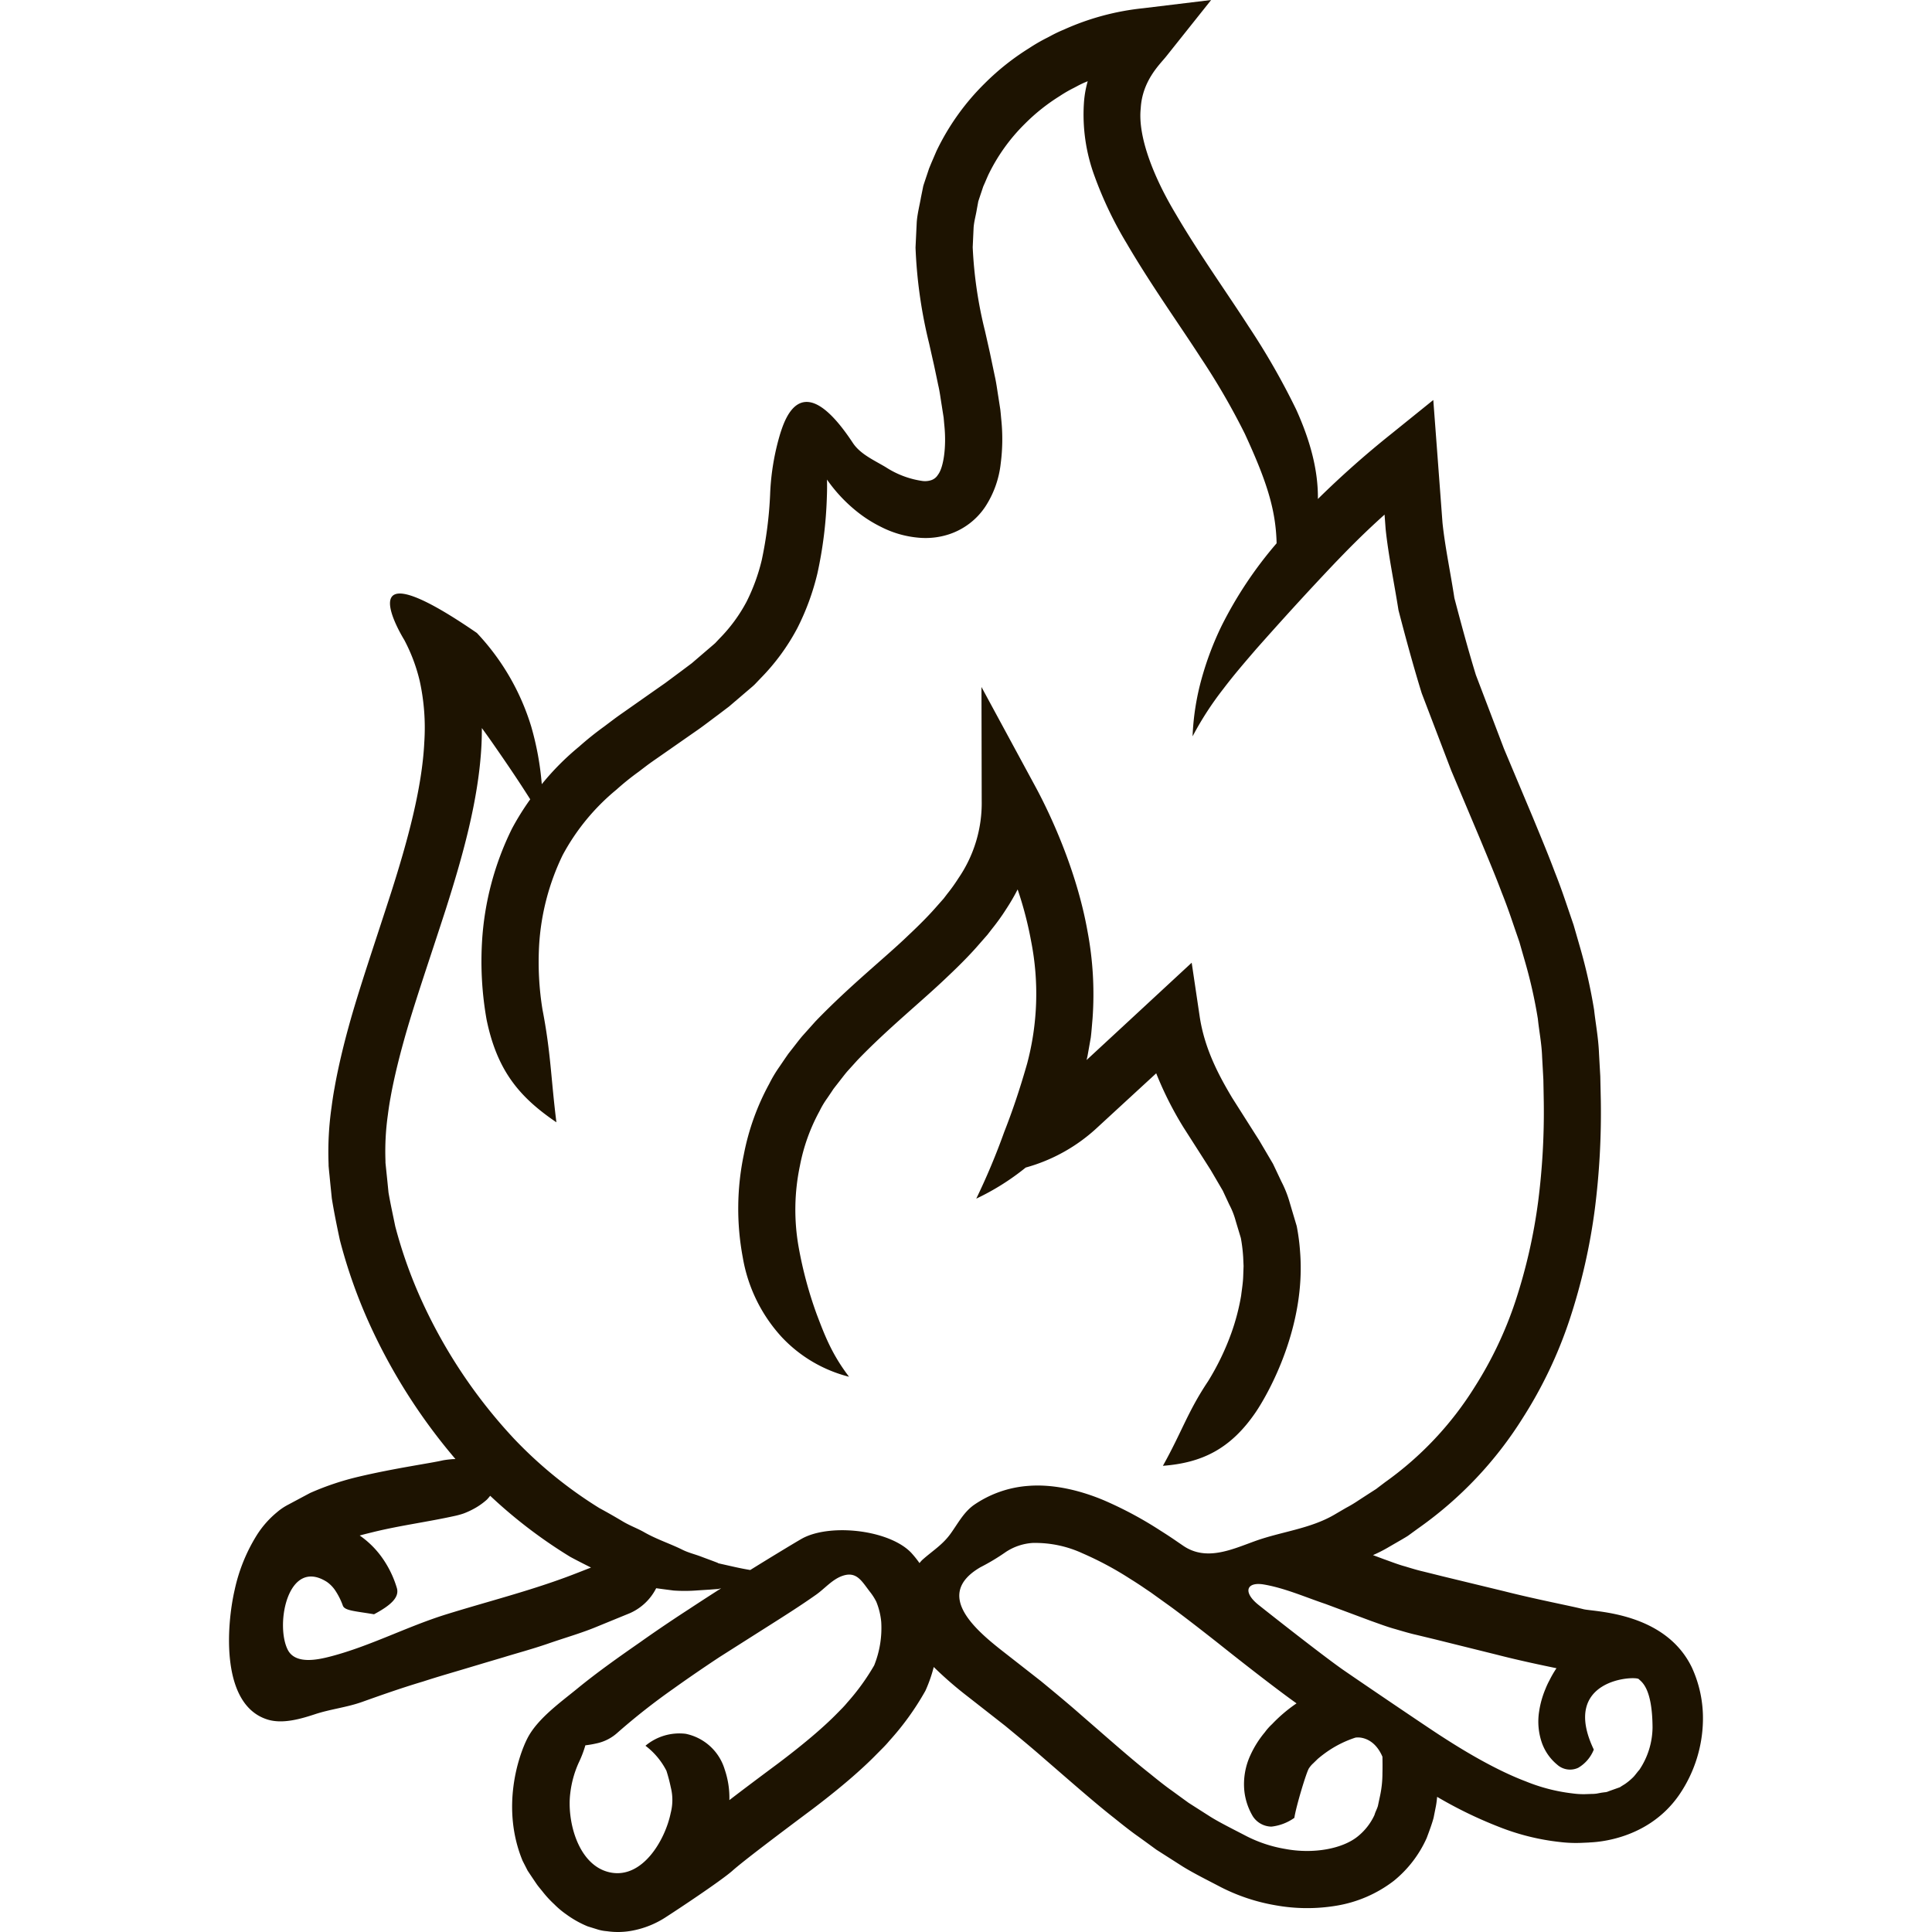 <svg id="Layer_1" data-name="Layer 1" xmlns="http://www.w3.org/2000/svg" viewBox="0 0 400 400">
  <g>
    <path d="M202.261,196.013c1.402-1.599,2.189-2.497,2.189-2.497s.289-.375.935-1.208a44.927,44.927,0,0,0,2.933-4.086,43.065,43.065,0,0,0,2.374-4.077,75.874,75.874,0,0,1,2.792,10.728,56.225,56.225,0,0,1-.824,25.325c-1.593,5.572-3.081,9.923-4.754,14.182a139.299,139.299,0,0,1-5.781,13.785,50.667,50.667,0,0,0,10.24-6.436,35.65,35.65,0,0,0,14.895-8.355c2.158-1.986,7.072-6.513,12.121-11.156a71.973,71.973,0,0,0,5.652,11.205c2.853,4.461,4.588,7.18,4.588,7.18s.381.597,1.046,1.648c.603,1.024,1.464,2.497,2.509,4.286.412.892.867,1.86,1.347,2.893a15.883,15.883,0,0,1,1.298,3.29c.344,1.159.713,2.362,1.082,3.597a32.665,32.665,0,0,1,.486,3.985l.08,1.82-.074,2.054c-.037,1.365-.271,2.749-.437,4.105a45.551,45.551,0,0,1-2.011,7.685,52.903,52.903,0,0,1-4.84,10.027c-4.213,6.304-5.412,10.461-9.342,17.488,7.976-.615,13.967-3.383,19.243-11.138,2.817-4.188,10.399-17.89,9.157-33.216a42.965,42.965,0,0,0-.695-5.28c-.504-1.694-.997-3.34-1.464-4.923A23.054,23.054,0,0,0,265.292,244.616c-.615-1.31-1.199-2.537-1.734-3.665-1.212-2.057-2.208-3.751-2.903-4.929-.707-1.101-1.101-1.725-1.101-1.725s-1.685-2.654-4.452-7.014c-2.534-4.259-5.695-9.935-6.722-16.839l-1.654-11.125-8.222,7.614c-4.219,3.911-9.434,8.739-13.536,12.533.086-.412.191-.769.258-1.221.191-1.061.394-2.211.609-3.432.154-1.227.24-2.534.363-3.896a70.046,70.046,0,0,0-1.052-18.164c-2.251-12.632-7.767-24.341-10.781-29.901l-11.162-20.614.049,23.585a27.503,27.503,0,0,1-4.809,15.99,35.308,35.308,0,0,1-2.312,3.232c-.516.676-.75.984-.75.984s-.67.759-1.863,2.106c-1.193,1.35-3.026,3.241-5.437,5.498-4.729,4.576-11.968,10.289-19.225,17.804l-2.773,3.1c-.836.999-1.532,1.943-2.306,2.918l-.566.723-.634.913-1.181,1.737a27.229,27.229,0,0,0-2.134,3.567,50.369,50.369,0,0,0-5.252,14.594,54.783,54.783,0,0,0-.228,21.337,32.377,32.377,0,0,0,8.069,16.503,28.765,28.765,0,0,0,13.936,8.213c-3.622-4.739-5.098-8.742-6.673-12.875a83.522,83.522,0,0,1-3.764-13.973,44.224,44.224,0,0,1,.264-16.832,38.66,38.66,0,0,1,4.065-11.325,17.899,17.899,0,0,1,1.605-2.685l.879-1.298.4-.609.566-.729c.75-.944,1.519-1.98,2.251-2.853l2.122-2.346c6.236-6.503,13.561-12.389,18.683-17.324C198.768,199.765,200.866,197.603,202.261,196.013Z" fill="#1d1301"/>
    <path d="M59.325,311.709c.025-.012.105-.055.141-.074.086-.052.154-.098.252-.157C59.362,311.687,59.7,311.487,59.325,311.709Z" fill="#1d1301"/>
    <path d="M350.265,345.195c-5.566-11.439-20.11-11.479-22.392-12.02-2.423-.633-9.766-2.029-16.476-3.733-6.716-1.627-12.823-3.106-12.823-3.106s-1.519-.381-3.881-.966c-1.242-.283-2.509-.673-3.801-1.067-1.304-.344-2.847-.947-4.385-1.495-.744-.276-1.494-.556-2.245-.839a28.864,28.864,0,0,0,3.026-1.525c.972-.566,1.974-1.144,2.995-1.734l.769-.458.418-.258.197-.142.394-.286c.523-.384,1.064-.772,1.599-1.165a79.45,79.45,0,0,0,21.611-22.825,90.905,90.905,0,0,0,9.693-20.347,124.439,124.439,0,0,0,5.24-22.988,158.005,158.005,0,0,0,1.23-22.248c-.037-1.756-.074-3.481-.111-5.163q-.138-2.408-.264-4.683c-.129-3.315-.714-6.258-1.015-9.053a111.169,111.169,0,0,0-2.897-12.905c-.867-3.014-1.359-4.708-1.359-4.708s-.357-1.049-1.009-2.958c-.652-1.903-1.562-4.689-2.884-7.995-1.255-3.367-2.872-7.254-4.662-11.589-1.796-4.268-3.77-8.973-5.855-13.93-1.869-4.904-3.825-10.058-5.818-15.276-1.618-5.277-3.063-10.652-4.447-15.916-.818-5.384-1.937-10.572-2.46-15.578-.375-5.04-.732-9.763-1.045-13.966l-.861-11.457-8.72,7.036a195.08,195.08,0,0,0-15.172,13.456c.074-5.858-1.55-12.02-4.496-18.527a147.987,147.987,0,0,0-9.84-17.186c-4.619-7.165-10.363-15.203-15.049-23.219-4.785-7.955-7.915-16.239-7.294-21.943.314-5.725,3.979-9.132,5.234-10.704L250.754,0,236.664,1.707A53.064,53.064,0,0,0,220.225,6.147a27.425,27.425,0,0,0-2.669,1.27c-.492.258-.652.344-.652.344a36.679,36.679,0,0,0-3.813,2.198,51.504,51.504,0,0,0-9.237,7.331,49.799,49.799,0,0,0-9.982,14.013c-.338.787-.676,1.581-1.027,2.386l-.492,1.196-.344,1.036q-.351,1.042-.701,2.097l-.043.132s-.111.36-.129.437l-.061.317-.129.634-.259,1.273c-.295,1.703-.756,3.435-.885,5.175-.086,1.743-.166,3.502-.252,5.27a98.419,98.419,0,0,0,2.817,19.858q.508,2.269,1.015,4.505.443,2.085.867,4.12c.314,1.301.498,2.829.732,4.231q.166,1.066.332,2.113l.08.523c-.031-.197.012.212.018.286l.08.913c.529,4.809-.178,9.068-1.291,10.479a2.597,2.597,0,0,1-1.384,1.125,4.148,4.148,0,0,1-1.796.178,18.858,18.858,0,0,1-7.657-2.878c-2.472-1.47-5.258-2.691-6.79-5.009-10.608-16.073-14.065-4.935-15.049-1.876a50.434,50.434,0,0,0-2.079,12.564,82.486,82.486,0,0,1-1.734,13.576,39.709,39.709,0,0,1-3.131,8.589,32.603,32.603,0,0,1-5.633,7.669l-.818.873-.086.086-.191.166-.523.452q-1.052.899-2.079,1.78c-.683.587-1.359,1.169-2.023,1.737-.646.486-1.285.962-1.907,1.43-1.261.938-2.466,1.833-3.604,2.678-1.236.864-2.392,1.673-3.456,2.42-2.171,1.528-3.961,2.783-5.203,3.656-1.255.87-1.962,1.408-1.962,1.408s-.713.532-1.974,1.485a65.452,65.452,0,0,0-5.221,4.185,54.81,54.81,0,0,0-7.731,7.78,60.56,60.56,0,0,0-2.183-11.925,48.985,48.985,0,0,0-11.254-19.385c-27.872-19.175-15.037,1.433-15.037,1.433a35.532,35.532,0,0,1,3.21,8.539,45.215,45.215,0,0,1,.941,12.638c-.455,9.514-3.5,20.571-6.814,30.965-3.346,10.406-6.771,20.344-8.837,27.908-2.091,7.564-2.921,12.66-2.921,12.66s-.295,1.451-.64,4.108a64.977,64.977,0,0,0-.615,11.383l.012.458v.23l.043.495.08.839c.061.566.117,1.141.172,1.725.117,1.175.246,2.392.369,3.647.419,2.654,1.033,5.692,1.673,8.675a106.965,106.965,0,0,0,6.316,17.758,118.887,118.887,0,0,0,17.613,27.573c-.308.009-.609.009-.923.049-.535.046-1.131.117-1.728.228-2.368.566-9.778,1.587-17.269,3.349A57.166,57.166,0,0,0,64.214,309.101c-2.54,1.353-4.28,2.285-4.748,2.534a11.988,11.988,0,0,0-2.14,1.476,19.842,19.842,0,0,0-4.139,4.695,35.541,35.541,0,0,0-4.6,11.347c-1.734,7.524-2.897,23.852,6.808,26.86,3.131.972,6.876-.132,9.871-1.119,3.186-1.045,6.556-1.402,9.711-2.531,4.163-1.485,8.333-2.952,12.57-4.21,3.284-1.07,6.549-1.993,8.911-2.709,2.374-.707,3.905-1.169,3.905-1.169s1.55-.458,3.954-1.171c2.411-.75,5.658-1.614,9.09-2.786,3.45-1.205,6.968-2.198,10.098-3.502,3.1-1.27,5.646-2.309,6.912-2.829a11.144,11.144,0,0,0,5.437-5.163c1.224.172,2.435.323,3.604.477a33.122,33.122,0,0,0,4.969-.028c.812-.049,1.623-.105,2.448-.154l1.218-.095s.148-.009.283-.022c0,0,.209.006.215.003l.719-.169c-3.825,2.438-6.759,4.382-6.759,4.382s-4.846,3.112-10.08,6.83c-4.409,3.066-8.806,6.168-12.964,9.572-3.444,2.82-8.229,6.218-10.307,10.267-1.845,3.595-5.529,14.382-1.009,25.356.35.685.701,1.368,1.045,2.048q.526.793,1.052,1.577c.289.428.572.849.855,1.261.301.434.787.999,1.169,1.473a21.707,21.707,0,0,0,2.442,2.654,17.597,17.597,0,0,0,2.466,2.076,21.122,21.122,0,0,0,4.44,2.497c1.248.388,1.949.606,1.949.606a8.667,8.667,0,0,0,2.023.397,15.863,15.863,0,0,0,5.504-.157,19.195,19.195,0,0,0,6.863-2.844c2.214-1.424,10.947-7.199,13.56-9.44,2.202-1.983,9.483-7.475,16.636-12.823,3.53-2.666,6.9-5.421,9.323-7.598,2.429-2.162,3.917-3.718,3.917-3.718s.228-.23.695-.698c.461-.474,1.181-1.15,2.054-2.195a56.448,56.448,0,0,0,7.318-10.138l.086-.151.16-.354a29.527,29.527,0,0,0,1.574-4.582,78.193,78.193,0,0,0,6.894,5.999c2.466,1.928,5.147,4.028,7.909,6.19,2.638,2.18,5.357,4.415,8.013,6.747,5.332,4.603,10.492,9.163,14.569,12.352,2.005,1.618,3.684,2.927,4.92,3.785,1.218.879,1.9,1.374,1.9,1.374s.676.495,1.888,1.378c1.322.845,3.222,2.057,5.535,3.533,2.349,1.433,4.735,2.607,7.786,4.206a39.391,39.391,0,0,0,11.31,3.764,36.766,36.766,0,0,0,12.718.08,26.571,26.571,0,0,0,11.814-5.138,24.028,24.028,0,0,0,6.796-8.847c.584-1.541,1.162-3.136,1.439-4.216.185-.929.344-1.716.467-2.346.135-.698.203-1.341.265-1.977a88.471,88.471,0,0,0,12.694,6.174,48.505,48.505,0,0,0,12.73,3.176,27.407,27.407,0,0,0,4.397.178c1.07-.046,1.673-.074,1.673-.074-.455-.08,11.636.304,18.659-9.923a28.094,28.094,0,0,0,4.877-15.319A25.121,25.121,0,0,0,350.265,345.195ZM109.767,329.057c-5.75,1.805-11.58,3.38-17.336,5.166-8.081,2.506-15.75,6.571-23.917,8.709-2.657.695-7.386,1.762-8.96-1.408-2.607-5.252.074-19.126,8.124-14.009a6.754,6.754,0,0,1,1.654,1.66,14.357,14.357,0,0,1,1.661,3.284c.418,1.018,2.484,1.095,6.445,1.759,3.462-1.845,5.258-3.49,4.742-5.387a21.358,21.358,0,0,0-3.327-6.685,18.85,18.85,0,0,0-4.379-4.234c.873-.243,1.783-.464,2.718-.695,5.59-1.378,11.316-2.112,16.937-3.355a16.127,16.127,0,0,0,1.863-.514,16.339,16.339,0,0,0,1.808-.809,14.13,14.13,0,0,0,2.958-2.017c.265-.255.492-.55.732-.833a101.217,101.217,0,0,0,16.58,12.644c1.494.805,2.897,1.51,4.293,2.214-.935.363-1.98.775-3.155,1.23C116.101,326.991,112.946,328.058,109.767,329.057ZM180.989,344.801a46.241,46.241,0,0,1-5.59,7.715c-.695.852-1.316,1.433-1.704,1.836-.394.4-.59.597-.59.597s-1.254,1.301-3.419,3.21c-2.152,1.913-5.234,4.419-8.659,6.992-3.333,2.482-6.931,5.166-10.018,7.543a18.102,18.102,0,0,0-.959-6.316,10.67,10.67,0,0,0-8.093-7.414,10.93,10.93,0,0,0-8.321,2.475,15.073,15.073,0,0,1,4.342,5.181,33.423,33.423,0,0,1,.904,3.441,10.677,10.677,0,0,1-.019,5.289c-1.131,5.59-5.891,13.828-12.693,12.281-6.513-1.482-8.831-10.655-8.1-16.368a21.358,21.358,0,0,1,1.716-6.248,23.149,23.149,0,0,0,1.408-3.665,21.446,21.446,0,0,0,2.368-.412,9.308,9.308,0,0,0,4.323-2.238,134.762,134.762,0,0,1,11.463-9.016c4.957-3.551,9.662-6.633,9.662-6.633s4.748-3.017,9.975-6.332c3.364-2.134,6.722-4.253,9.969-6.547,1.765-1.239,3.296-3.109,5.363-3.868,3.013-1.101,4.077,1.036,5.769,3.229a11.937,11.937,0,0,1,1.341,2.085,14.546,14.546,0,0,1,1.021,4.176A20.732,20.732,0,0,1,180.989,344.801Zm-1.937-27.594c-4.803-.803-10.006-.394-13.167,1.433-1.648.956-6.033,3.604-10.553,6.412-2.042-.329-3.96-.799-5.916-1.233l-.572-.132s-.289-.062-.301-.065c.4.012.111,0,.08-.04l-.135-.055-1.058-.403c-.695-.255-1.384-.514-2.066-.766-1.359-.541-2.731-.836-4.047-1.485-2.62-1.31-5.363-2.146-8.13-3.748-1.384-.759-2.909-1.31-4.385-2.211-1.482-.885-3.044-1.777-4.717-2.684A88.835,88.835,0,0,1,106.452,297.899a106.526,106.526,0,0,1-18.997-28.296,95.607,95.607,0,0,1-5.621-15.701c-.504-2.466-.996-4.674-1.396-6.99q-.185-1.882-.369-3.647c-.062-.587-.117-1.162-.179-1.725l-.08-.787v-.154l-.006-.363a53.795,53.795,0,0,1,.498-9.403c.289-2.285.554-3.585.554-3.585s.725-4.462,2.7-11.559c1.943-7.109,5.295-16.786,8.751-27.475,3.395-10.676,6.789-22.527,7.374-33.929.061-1.193.08-2.374.08-3.548.843,1.144,1.654,2.285,2.448,3.432,2.503,3.604,4.951,7.177,7.571,11.322a54.72,54.72,0,0,0-3.788,6.082,60.841,60.841,0,0,0-6.193,23.397,69.038,69.038,0,0,0,.941,16.113c2.196,10.722,6.919,16.15,14.458,21.279-1.144-9.135-1.15-14.4-2.878-23.323a61.415,61.415,0,0,1-.701-13.311,49.579,49.579,0,0,1,4.877-18.696,45.246,45.246,0,0,1,11.119-13.533,54.634,54.634,0,0,1,4.606-3.711c1.138-.87,1.783-1.359,1.783-1.359s.646-.486,1.876-1.335c1.224-.852,2.989-2.082,5.129-3.576,1.094-.763,2.288-1.596,3.561-2.482,1.273-.895,2.706-2.008,4.158-3.081.725-.547,1.457-1.107,2.214-1.679q.996-.853,2.029-1.731,1.024-.881,2.079-1.777l.523-.449.265-.225.344-.317.142-.141,1.101-1.156a44.373,44.373,0,0,0,7.657-10.437,51.185,51.185,0,0,0,4.157-11.34,85.542,85.542,0,0,0,1.95-15.698c.055-1.319.061-2.546.03-3.715a31.592,31.592,0,0,0,5.757,6.261,27.282,27.282,0,0,0,5.486,3.564,21.049,21.049,0,0,0,7.614,2.199,15.624,15.624,0,0,0,6.501-.726,14.455,14.455,0,0,0,7.411-5.676,20.417,20.417,0,0,0,3.198-8.948,39.177,39.177,0,0,0,.105-9.219l-.105-1.165-.08-.763-.08-.52c-.105-.698-.221-1.402-.326-2.116-.24-1.436-.4-2.823-.763-4.425q-.489-2.329-.99-4.723c-.332-1.485-.67-2.989-1.015-4.502A87.961,87.961,0,0,1,201.388,51.189q.092-2.021.185-4.019c.086-1.322.467-2.549.664-3.81l.172-.938.086-.464s.043-.234.049-.265c.227-.683.449-1.362.676-2.033l.344-1.036.35-.793q.332-.775.664-1.538A38.085,38.085,0,0,1,212.169,25.651a39.975,39.975,0,0,1,7.214-5.747,27.163,27.163,0,0,1,3.007-1.737s.123-.067.51-.27a19.671,19.671,0,0,1,2.103-.999c.061-.028.135-.055.197-.086a21.455,21.455,0,0,0-.793,4.649,36.775,36.775,0,0,0,2.202,14.987,78.941,78.941,0,0,0,6.617,13.871c5.129,8.77,10.898,16.801,15.356,23.717a144.409,144.409,0,0,1,9.145,15.768c3.235,7.029,5.32,12.392,6.144,17.718a37.244,37.244,0,0,1,.437,4.96,83.289,83.289,0,0,0-11.396,17.106,64.039,64.039,0,0,0-4.102,10.83,52.264,52.264,0,0,0-1.9,12.036,66.107,66.107,0,0,1,6.378-9.846c2.208-2.915,4.508-5.572,6.845-8.287,4.766-5.372,9.784-10.95,16.433-17.955,1.98-2.036,5.086-5.323,10.092-9.824.074.984.148,1.971.222,2.982.553,5.335,1.746,11.012,2.663,16.817,1.476,5.683,3.057,11.519,4.803,17.171,2.091,5.476,4.157,10.888,6.125,16.039,2.097,4.969,4.083,9.686,5.885,13.967,1.759,4.237,3.352,8.038,4.539,11.22,1.279,3.186,2.122,5.766,2.731,7.543.615,1.784.953,2.761.953,2.761s.443,1.556,1.236,4.314a99.974,99.974,0,0,1,2.583,11.581c.24,2.42.787,5.098.879,7.862q.129,2.278.259,4.686c.031,1.528.061,3.1.086,4.702a145.731,145.731,0,0,1-1.156,20.519,112.939,112.939,0,0,1-4.717,20.713,79.81,79.81,0,0,1-8.462,17.789,68.933,68.933,0,0,1-18.511,19.661q-.692.526-1.365,1.033l-.332.255-.148.114-.738.474c-.996.64-1.962,1.267-2.909,1.882a27.955,27.955,0,0,1-2.614,1.568q-1.227.715-2.398,1.402c-5.037,2.94-11.002,3.511-16.414,5.464-4.828,1.747-10.129,4.244-14.92.95,0,0-.449-.308-1.242-.849-.793-.55-1.943-1.325-3.389-2.232A78.768,78.768,0,0,0,228.7,310.685c-4.699-2.002-10.418-3.481-15.805-3.047A22.699,22.699,0,0,0,201.554,311.647c-2.085,1.528-3.253,3.816-4.735,5.87-1.679,2.34-3.751,3.558-5.855,5.436a6.004,6.004,0,0,0-.59.668,21.627,21.627,0,0,0-1.728-2.15C186.585,319.319,182.951,317.865,179.052,317.207Zm106.72,54.381c-.135.63-.301,1.418-.498,2.34-.228.735-.504,1.141-.707,1.86a12.313,12.313,0,0,1-3.358,4.342c-3.155,2.641-9.262,3.776-15.104,2.675a27.702,27.702,0,0,1-8.02-2.641c-2.626-1.368-5.535-2.811-7.435-3.995-1.907-1.214-3.475-2.217-4.563-2.912-1.107-.802-1.728-1.254-1.728-1.254s-.621-.452-1.722-1.258c-1.119-.775-2.681-1.999-4.557-3.53-3.801-2.98-8.788-7.411-14.188-12.091-2.675-2.358-5.553-4.738-8.358-7.051-2.792-2.186-5.504-4.305-7.995-6.252-6.039-4.729-14.046-11.832-4.533-17.352a44.185,44.185,0,0,0,5.221-3.136,11.404,11.404,0,0,1,5.56-1.882,23.375,23.375,0,0,1,10.344,2.15,68.602,68.602,0,0,1,9.877,5.295c1.298.803,2.356,1.51,3.087,2.014.738.498,1.156.778,1.156.778s1.636,1.178,4.182,3.004c2.54,1.867,5.947,4.499,9.533,7.321,6.021,4.803,12.742,10.006,16.469,12.65a31.04,31.04,0,0,0-5.055,4.29,11.531,11.531,0,0,0-1.513,1.7,20.801,20.801,0,0,0-2.995,4.76,14.249,14.249,0,0,0-1.248,7.34,13.017,13.017,0,0,0,1.765,5.298,4.673,4.673,0,0,0,3.837,2.131,10.134,10.134,0,0,0,4.76-1.817c.283-2.118,2.552-9.729,3.057-10.31a4.982,4.982,0,0,1,.83-.965s.375-.363.953-.929a24.909,24.909,0,0,1,2.552-1.907,22.481,22.481,0,0,1,5.123-2.457c.387-.166,3.837-.47,5.719,3.915.018,1.119.031,2.235,0,3.404A22.183,22.183,0,0,1,285.771,371.587Zm53.646-5.172c-.504.541-.904,1.187-1.414,1.66a12.421,12.421,0,0,1-1.538,1.267c-.265.166-.529.329-.781.486l-.301.2c-.837.298-1.63.581-2.349.839a2.179,2.179,0,0,1-.849.206c-.209.031-.412.058-.603.083-.369.068-.695.129-.959.182a6.945,6.945,0,0,1-1.009.074s-.387.012-1.076.037a16.331,16.331,0,0,1-2.952-.141,36.917,36.917,0,0,1-9.711-2.5c-7.398-2.801-15.141-7.853-17.699-9.499-2.657-1.713-15.928-10.707-19.895-13.447-2.602-1.774-10.344-7.737-17.601-13.493-3.462-2.709-2.638-4.929.972-4.32,4.354.741,8.579,2.62,12.761,4.025,2.853,1.064,6.218,2.319,9.44,3.521,1.716.603,3.321,1.224,5.037,1.691,1.691.501,3.173.932,4.311,1.181,2.362.572,3.886.938,3.886.938s6.095,1.516,12.804,3.179c4.317,1.116,8.948,2.097,12.361,2.804a21.722,21.722,0,0,0-1.451,2.503,15.873,15.873,0,0,0-.836,1.793,19.368,19.368,0,0,0-1.304,4.637,13.44,13.44,0,0,0,.572,6.516,10.347,10.347,0,0,0,3.167,4.517,3.982,3.982,0,0,0,4.373.636,7.604,7.604,0,0,0,3.204-3.761c-7.005-14.68,8.665-15.316,9.317-14.585.486.541,2.805,1.667,2.847,10.034A16.039,16.039,0,0,1,339.417,366.415Z" fill="#1d1301"/>
  </g>
</svg>
